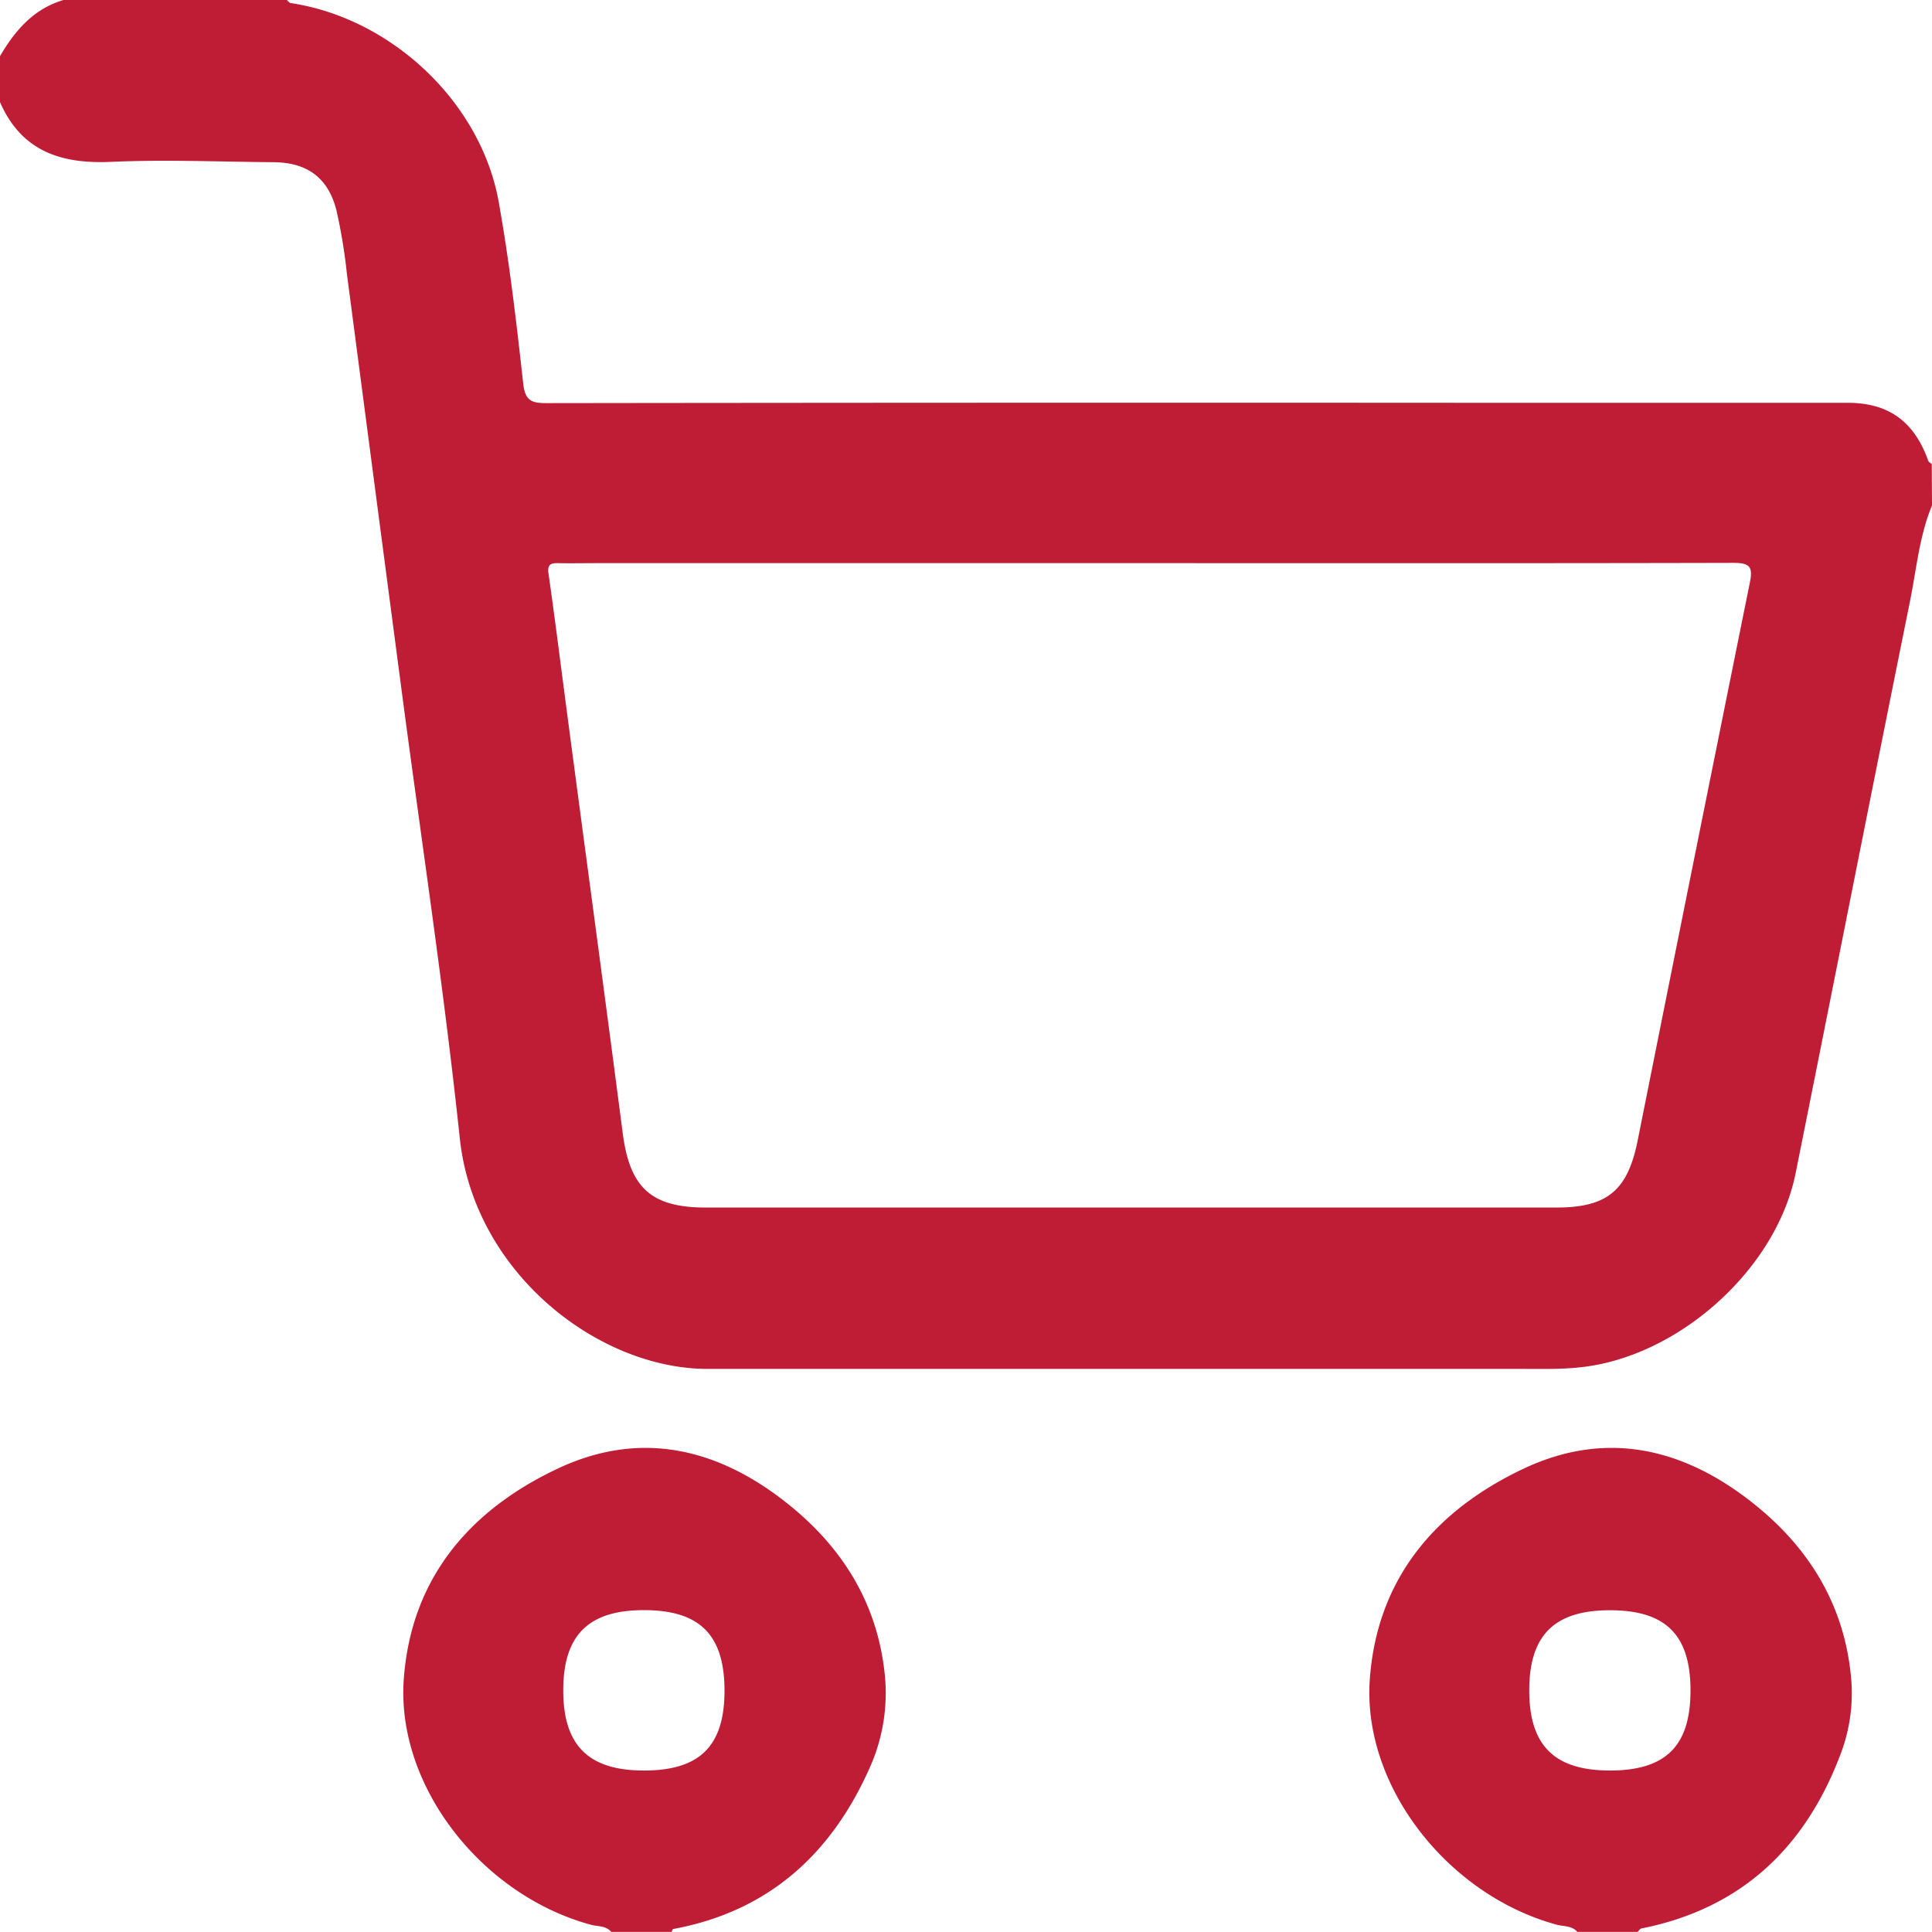 <svg id="圖層_1" data-name="圖層 1" xmlns="http://www.w3.org/2000/svg" viewBox="0 0 511.84 511.8"><defs><style>.cls-1{fill:#be1d35;}</style></defs><path class="cls-1" d="M270.9-107c-3.37,8.13-4.11,16.88-5.83,25.37C254.85-31.08,244.9,19.47,234.75,70c-5,24.71-29.65,47.35-54.94,51.06-6,.88-11.91.69-17.89.69q-107.7,0-215.4,0c-29,0-61.86-25.45-65.65-61.12-4.23-39.86-10.27-79.53-15.5-119.29q-7.23-54.91-14.42-109.82a144.26,144.26,0,0,0-2.76-16.72c-2.2-8.66-7.8-12.68-16.7-12.74-14.32-.11-28.67-.73-43-.09-13.39.6-23.81-2.88-29.47-15.92v-12c4-6.88,9-12.69,17-15h59c.34.29.66.78,1,.84,26.75,4,50.47,26.27,55.18,52.78,2.83,15.88,4.69,31.93,6.47,48,.5,4.53,2.13,5.23,6.17,5.22q123.42-.16,246.83-.08,49,0,97.93,0c10.85,0,17.63,5,21.3,15.34.12.36.62.59.94.88ZM63.9-91.72H-83c-3.33,0-6.67.07-10,0-2-.05-3,.34-2.62,2.8,1.78,12.52,3.35,25.07,5,37.61C-85.76-14.55-80.78,22.21-76,59-74.18,73.6-68.6,79-54,79q112.7,0,225.38,0c13.54,0,18.9-4.54,21.55-17.79q14.76-73.84,29.69-147.65c.84-4.13.23-5.36-4.31-5.35C166.85-91.66,115.38-91.72,63.9-91.72Z" transform="translate(240.94 240.91)"/><path class="cls-1" d="M-79,270.9c-1.42-1.68-3.58-1.4-5.4-1.89-29-7.86-51.73-36.93-49.55-65.3,2-26.48,17.39-44.51,40.69-55.51,22-10.4,42.59-5.43,61,9.27C-17.79,169-8.51,183.81-6.55,202.6a48.2,48.2,0,0,1-4,24.86c-10.16,22.85-26.8,38-52,42.67-.21,0-.33.5-.49.77Zm8.56-42.75C-55.59,228.18-49,221.71-49,207s-6.47-21.3-21.21-21.34-21.46,6.52-21.51,21.12S-85.14,228.13-70.43,228.15Z" transform="translate(240.94 240.91)"/><path class="cls-1" d="M176.93,270.9c-1.42-1.68-3.58-1.4-5.4-1.89-29-7.86-51.73-36.93-49.55-65.3,2-26.48,17.39-44.51,40.69-55.51,22-10.4,42.59-5.43,61,9.27,14.45,11.52,23.71,26.34,25.7,45.13a45.3,45.3,0,0,1-2.48,20.64c-9.26,25-26.26,41.45-53,46.76-.37.08-.65.59-1,.9Zm8.62-42.75c14.81,0,21.36-6.48,21.37-21.18s-6.51-21.26-21.27-21.28-21.43,6.57-21.45,21.18S170.83,228.14,185.55,228.15Z" transform="translate(240.94 240.91)"/></svg>
